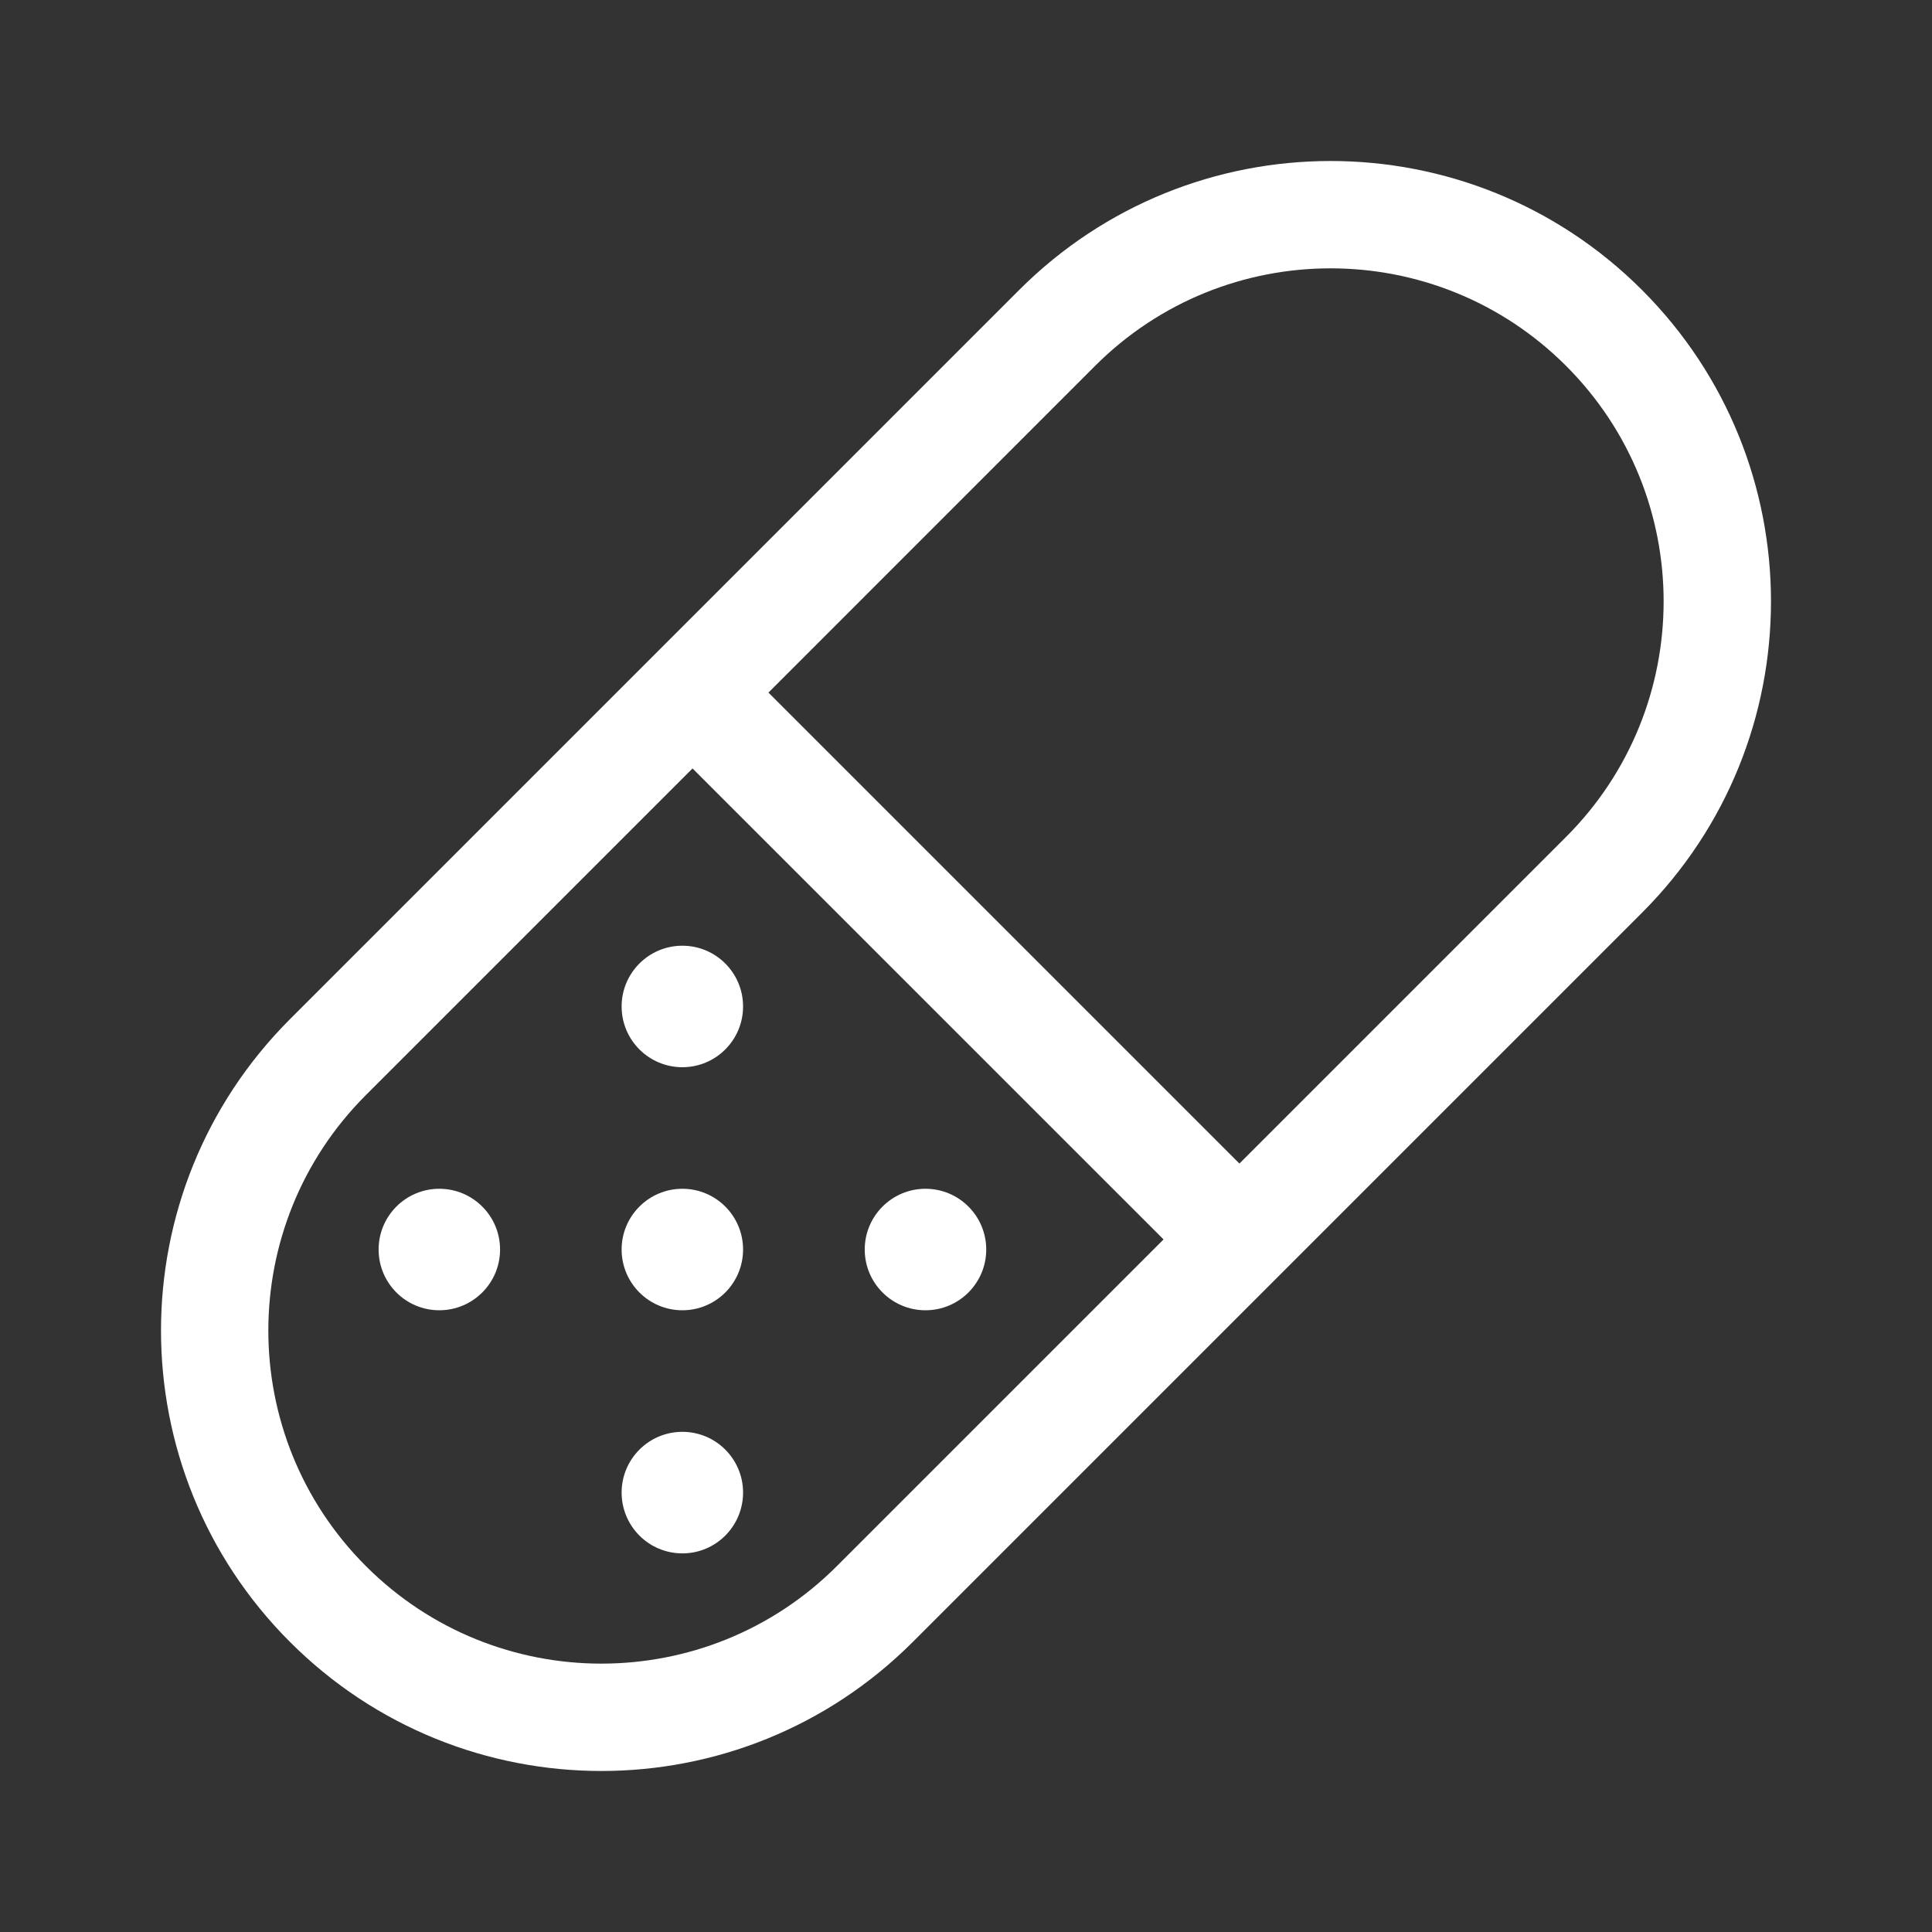 <svg width="36" height="36" viewBox="0 0 36 36" fill="none" xmlns="http://www.w3.org/2000/svg">
<rect x="0" y="0" width="36" height="36" fill="#333333" stroke="none"/>
<path fill-rule="evenodd" clip-rule="evenodd" d="M23.095 21.681L14.319 12.905L20.405 6.818C22.829 4.394 26.758 4.394 29.182 6.818C31.605 9.241 31.605 13.171 29.182 15.594L23.095 21.681ZM12.904 14.319L21.681 23.095L15.594 29.182C13.171 31.605 9.241 31.605 6.818 29.182C4.394 26.758 4.394 22.829 6.818 20.405L12.904 14.319ZM18.991 5.403L5.403 18.991C2.199 22.196 2.199 27.392 5.404 30.596C8.608 33.801 13.804 33.801 17.008 30.596L30.596 17.008C33.801 13.804 33.801 8.608 30.596 5.403C27.391 2.199 22.196 2.199 18.991 5.403ZM12.715 19.886C13.34 19.886 13.846 19.379 13.846 18.754C13.846 18.129 13.34 17.622 12.715 17.622C12.09 17.622 11.583 18.129 11.583 18.754C11.583 19.379 12.09 19.886 12.715 19.886ZM9.318 23.283C9.318 23.908 8.811 24.415 8.186 24.415C7.561 24.415 7.055 23.908 7.055 23.283C7.055 22.658 7.561 22.151 8.186 22.151C8.811 22.151 9.318 22.658 9.318 23.283ZM17.245 24.415C17.87 24.415 18.377 23.908 18.377 23.283C18.377 22.658 17.87 22.151 17.245 22.151C16.62 22.151 16.113 22.658 16.113 23.283C16.113 23.908 16.62 24.415 17.245 24.415ZM13.846 27.812C13.846 28.438 13.34 28.945 12.715 28.945C12.09 28.945 11.583 28.438 11.583 27.812C11.583 27.187 12.09 26.68 12.715 26.68C13.34 26.68 13.846 27.187 13.846 27.812ZM12.715 24.415C13.34 24.415 13.846 23.908 13.846 23.283C13.846 22.658 13.34 22.151 12.715 22.151C12.09 22.151 11.583 22.658 11.583 23.283C11.583 23.908 12.09 24.415 12.715 24.415Z" fill="white"/>
</svg>
